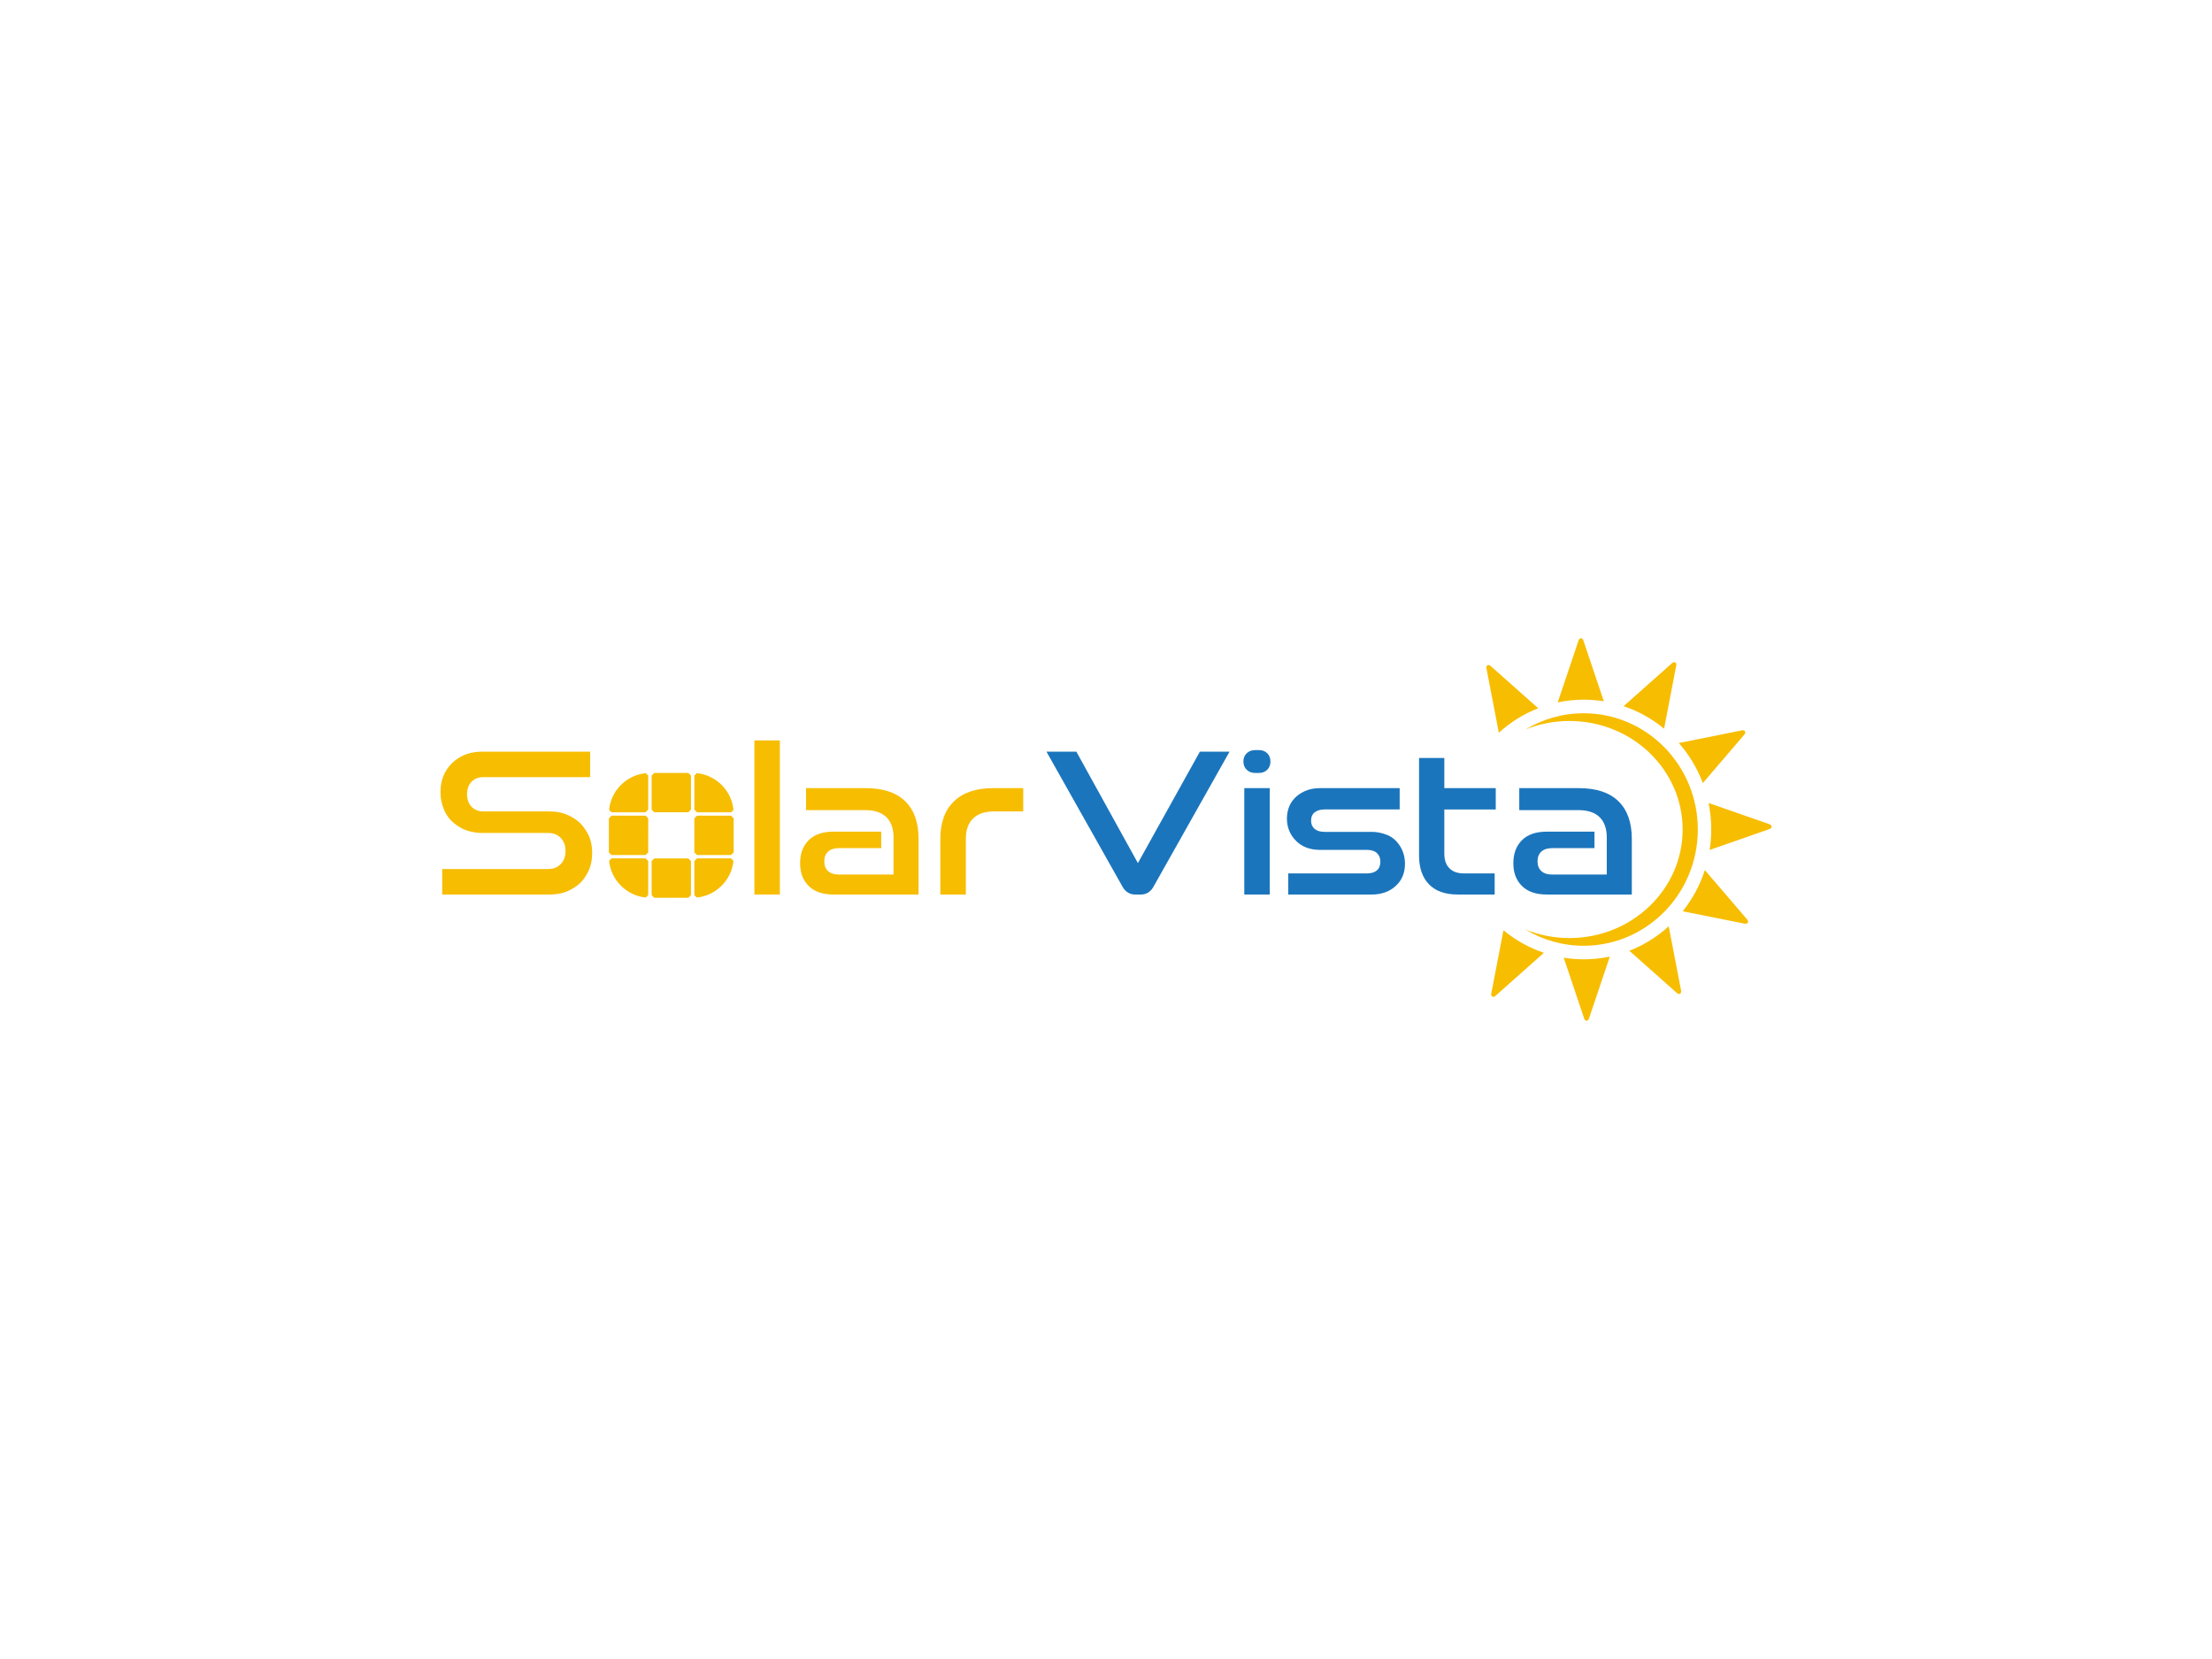 <?xml version="1.0" encoding="utf-8"?>
<!-- Generator: Adobe Illustrator 24.0.2, SVG Export Plug-In . SVG Version: 6.00 Build 0)  -->
<svg version="1.1" id="Layer_1" xmlns="http://www.w3.org/2000/svg" xmlns:xlink="http://www.w3.org/1999/xlink" x="0px" y="0px"
	 viewBox="0 0 1200 900" style="enable-background:new 0 0 1200 900;" xml:space="preserve">
<style type="text/css">
	.st0{fill:#F7BD01;}
	.st1{fill:#1B75BC;}
</style>
<g>
	<g>
		<g>
			<g>
				<polygon class="st0" points="354.93,487.05 373.41,487.04 374.84,485.62 374.84,467.14 373.41,465.71 354.93,465.71 
					353.5,467.14 353.5,485.62 				"/>
				<polygon class="st0" points="331.75,463.85 350.23,463.84 351.65,462.42 351.66,443.94 350.23,442.51 331.75,442.51 
					330.32,443.94 330.32,462.42 				"/>
				<polygon class="st0" points="373.41,419.32 354.93,419.32 353.5,420.74 353.5,439.22 354.93,440.65 373.41,440.65 
					374.84,439.22 374.84,420.75 				"/>
				<path class="st0" d="M330.43,439.35l1.31,1.31l18.48,0l1.43-1.43v-18.48l-1.31-1.31C339.85,420.49,331.48,428.85,330.43,439.35z
					"/>
				<path class="st0" d="M350.34,486.9l1.31-1.31l0-18.48l-1.43-1.43h-18.48l-1.31,1.31C331.48,477.48,339.85,485.85,350.34,486.9z"
					/>
				<polygon class="st0" points="396.58,463.85 378.11,463.84 376.68,462.42 376.68,443.94 378.11,442.51 396.58,442.51 
					398.01,443.94 398.01,462.42 				"/>
				<path class="st0" d="M397.91,439.35l-1.31,1.31l-18.48,0l-1.43-1.43v-18.48l1.31-1.31
					C388.49,420.49,396.86,428.85,397.91,439.35z"/>
				<path class="st0" d="M377.99,486.9l-1.31-1.31l0-18.48l1.43-1.43h18.48l1.31,1.31C396.85,477.48,388.48,485.85,377.99,486.9z"/>
			</g>
			<path class="st0" d="M298.1,485.27h-58.2v-13.83h57.6c2.7,0,4.93-0.89,6.68-2.68c1.75-1.79,2.62-4.15,2.62-7.1
				c0-2.94-0.88-5.31-2.62-7.1c-1.75-1.79-3.98-2.68-6.68-2.68h-35.9c-2.38,0-4.87-0.36-7.45-1.07c-2.58-0.72-5.13-2.07-7.63-4.05
				c-2.5-1.99-4.39-4.51-5.66-7.57c-1.27-3.06-1.91-6.18-1.91-9.36c0-6.52,2.13-11.82,6.38-15.92c4.25-4.09,9.68-6.14,16.28-6.14
				h58.55v13.83h-57.96c-2.62,0-4.75,0.83-6.38,2.5c-1.63,1.67-2.44,3.94-2.44,6.8c0,2.78,0.81,5.03,2.44,6.74
				c1.63,1.71,3.76,2.56,6.38,2.56h35.9c3.26,0,6.14,0.48,8.65,1.43c2.5,0.95,4.75,2.23,6.74,3.82c1.99,1.59,3.78,3.86,5.37,6.8
				c1.59,2.94,2.38,6.44,2.38,10.5c0,3.26-0.5,6.12-1.49,8.59c-1,2.47-2.31,4.65-3.94,6.56c-1.63,1.91-3.96,3.62-6.98,5.13
				C305.81,484.51,302.24,485.27,298.1,485.27z"/>
			<path class="st0" d="M423.08,485.27h-13.83v-83.6h13.83V485.27z"/>
			<path class="st0" d="M498.33,485.27h-46.15c-5.88,0-10.37-1.55-13.48-4.65c-3.1-3.1-4.65-7.19-4.65-12.28
				c0-5.25,1.55-9.42,4.65-12.52c3.1-3.1,7.59-4.65,13.48-4.65h25.88v8.94h-22.9c-2.62,0-4.61,0.64-5.96,1.91
				c-1.35,1.27-2.03,3.02-2.03,5.25c0,2.23,0.67,3.98,2.03,5.25c1.35,1.27,3.3,1.91,5.84,1.91h29.69v-20.15
				c0-4.77-1.29-8.43-3.88-10.97c-2.58-2.54-6.42-3.82-11.51-3.82h-32.08v-11.93h32.32c9.46,0,16.62,2.37,21.47,7.1
				c4.85,4.73,7.27,11.55,7.27,20.45V485.27z"/>
			<path class="st0" d="M523.96,485.27h-13.83v-30.17c0-8.82,2.46-15.62,7.39-20.39c4.93-4.77,12.04-7.16,21.35-7.16h16.22v12.64
				h-15.86c-4.93,0-8.71,1.27-11.33,3.82c-2.62,2.55-3.93,6.2-3.93,10.97V485.27z"/>
		</g>
	</g>
	<path class="st1" d="M619.09,485.27h-3.34c-1.43,0-2.72-0.36-3.88-1.07c-1.15-0.72-2.09-1.71-2.8-2.98l-41.38-73.46h16.22
		l33.39,60.46l33.63-60.46h16.1l-41.38,73.46c-0.72,1.27-1.65,2.27-2.8,2.98C621.7,484.91,620.44,485.27,619.09,485.27z"/>
	<path class="st1" d="M683.01,419.32h-2.15c-1.83,0-3.34-0.58-4.53-1.73c-1.19-1.15-1.79-2.64-1.79-4.47c0-1.83,0.6-3.32,1.79-4.47
		c1.19-1.15,2.7-1.73,4.53-1.73h2.15c1.83,0,3.32,0.58,4.47,1.73c1.15,1.15,1.73,2.64,1.73,4.47c0,1.83-0.58,3.32-1.73,4.47
		C686.33,418.74,684.84,419.32,683.01,419.32z"/>
	<rect x="675.02" y="427.55" class="st1" width="13.83" height="57.72"/>
	<path class="st1" d="M744.19,485.27h-45.32v-11.45h42.69c2.31,0,4.09-0.54,5.37-1.61c1.27-1.07,1.91-2.64,1.91-4.71
		c0-1.99-0.62-3.56-1.85-4.71c-1.23-1.15-3.04-1.73-5.43-1.73h-25.4c-5.49,0-9.86-1.65-13.12-4.95c-3.26-3.3-4.89-7.33-4.89-12.1
		c0-1.83,0.3-3.68,0.89-5.55c0.6-1.87,1.63-3.62,3.1-5.25c1.47-1.63,3.4-2.98,5.78-4.05c2.39-1.07,5.13-1.61,8.23-1.61h43.17v11.57
		h-40.78c-2.23,0-3.99,0.52-5.31,1.55c-1.31,1.03-1.97,2.55-1.97,4.53c0,1.91,0.64,3.4,1.91,4.47c1.27,1.07,3.06,1.61,5.37,1.61
		h25.64c2.78,0,5.56,0.56,8.35,1.67c2.78,1.11,5.09,3.1,6.92,5.96c1.83,2.86,2.74,6.08,2.74,9.66c0,5.01-1.69,9.04-5.07,12.1
		C753.75,483.74,749.44,485.27,744.19,485.27z"/>
	<path class="st1" d="M810.85,485.27h-20.03c-6.84,0-12.04-1.85-15.62-5.55c-3.58-3.7-5.37-8.92-5.37-15.68v-52.83h13.71v16.34h27.9
		v11.57h-27.9v23.97c0,3.42,0.91,6.06,2.74,7.93c1.83,1.87,4.45,2.8,7.87,2.8h16.7V485.27z"/>
	<path class="st1" d="M885.26,485.27h-46.15c-5.88,0-10.37-1.55-13.48-4.65c-3.1-3.1-4.65-7.19-4.65-12.28
		c0-5.25,1.55-9.42,4.65-12.52c3.1-3.1,7.59-4.65,13.48-4.65h25.88v8.94h-22.9c-2.62,0-4.61,0.64-5.96,1.91
		c-1.35,1.27-2.03,3.02-2.03,5.25c0,2.23,0.67,3.98,2.03,5.25c1.35,1.27,3.3,1.91,5.84,1.91h29.69v-20.15
		c0-4.77-1.29-8.43-3.88-10.97c-2.58-2.54-6.42-3.82-11.51-3.82h-32.08v-11.93h32.32c9.46,0,16.62,2.37,21.47,7.1
		c4.85,4.73,7.27,11.55,7.27,20.45V485.27z"/>
	<g>
		<g>
			<g>
				<path class="st0" d="M946.36,398.44c0.98-1.14,0.2-2.53-1.27-2.24l-34.35,6.87c5.56,6.32,10.01,13.67,13.04,21.74L946.36,398.44
					z"/>
				<path class="st0" d="M905.27,502.5c-6.21,5.66-13.44,10.2-21.36,13.28l25.9,23.01c1.12,0.99,2.48,0.19,2.19-1.29L905.27,502.5z"
					/>
				<path class="st0" d="M907.18,359.66L880.8,383.1c8.07,2.69,15.5,6.87,21.96,12.23l6.61-34.37
					C909.66,359.47,908.3,358.67,907.18,359.66z"/>
				<path class="st0" d="M859.19,520.42c-3.7,0-7.34-0.29-10.88-0.87l11.13,33.11c0.49,1.44,2.06,1.44,2.54,0l11.34-33.71
					C868.76,519.92,864.04,520.42,859.19,520.42z"/>
				<path class="st0" d="M927.48,461.08L960,449.74c1.4-0.49,1.4-2.09,0-2.58l-33.1-11.54c0.94,4.63,1.44,9.45,1.44,14.37
					C928.34,453.77,928.05,457.47,927.48,461.08z"/>
				<path class="st0" d="M924.88,472.02c-2.65,8.22-6.75,15.78-12.01,22.35l33.73,6.74c1.46,0.29,2.25-1.09,1.27-2.24L924.88,472.02
					z"/>
				<path class="st0" d="M856.4,347.33l-11.34,33.71c4.56-0.96,9.29-1.47,14.13-1.47c3.7,0,7.34,0.29,10.88,0.87l-11.13-33.11
					C858.46,345.9,856.89,345.9,856.4,347.33z"/>
				<path class="st0" d="M809,539.04c-0.28,1.49,1.08,2.29,2.2,1.29l26.37-23.44c-8.07-2.7-15.49-6.88-21.95-12.23L809,539.04z"/>
				<path class="st0" d="M813.11,397.5c6.21-5.66,13.44-10.2,21.36-13.28l-25.9-23.01c-1.12-0.99-2.48-0.19-2.19,1.29L813.11,397.5z
					"/>
			</g>
		</g>
		<path class="st0" d="M827.56,504.27c9.24,5.59,20.04,8.8,31.57,8.8c34.2,0,61.93-28.24,61.93-63.07s-27.73-63.06-61.93-63.06
			c-11.51,0-22.29,3.2-31.52,8.78c7.32-2.96,15.35-4.59,23.79-4.59c33.92,0,61.42,26.36,61.42,58.88c0,32.52-27.5,58.88-61.42,58.88
			C842.94,508.87,834.89,507.23,827.56,504.27z"/>
	</g>
</g>
</svg>
